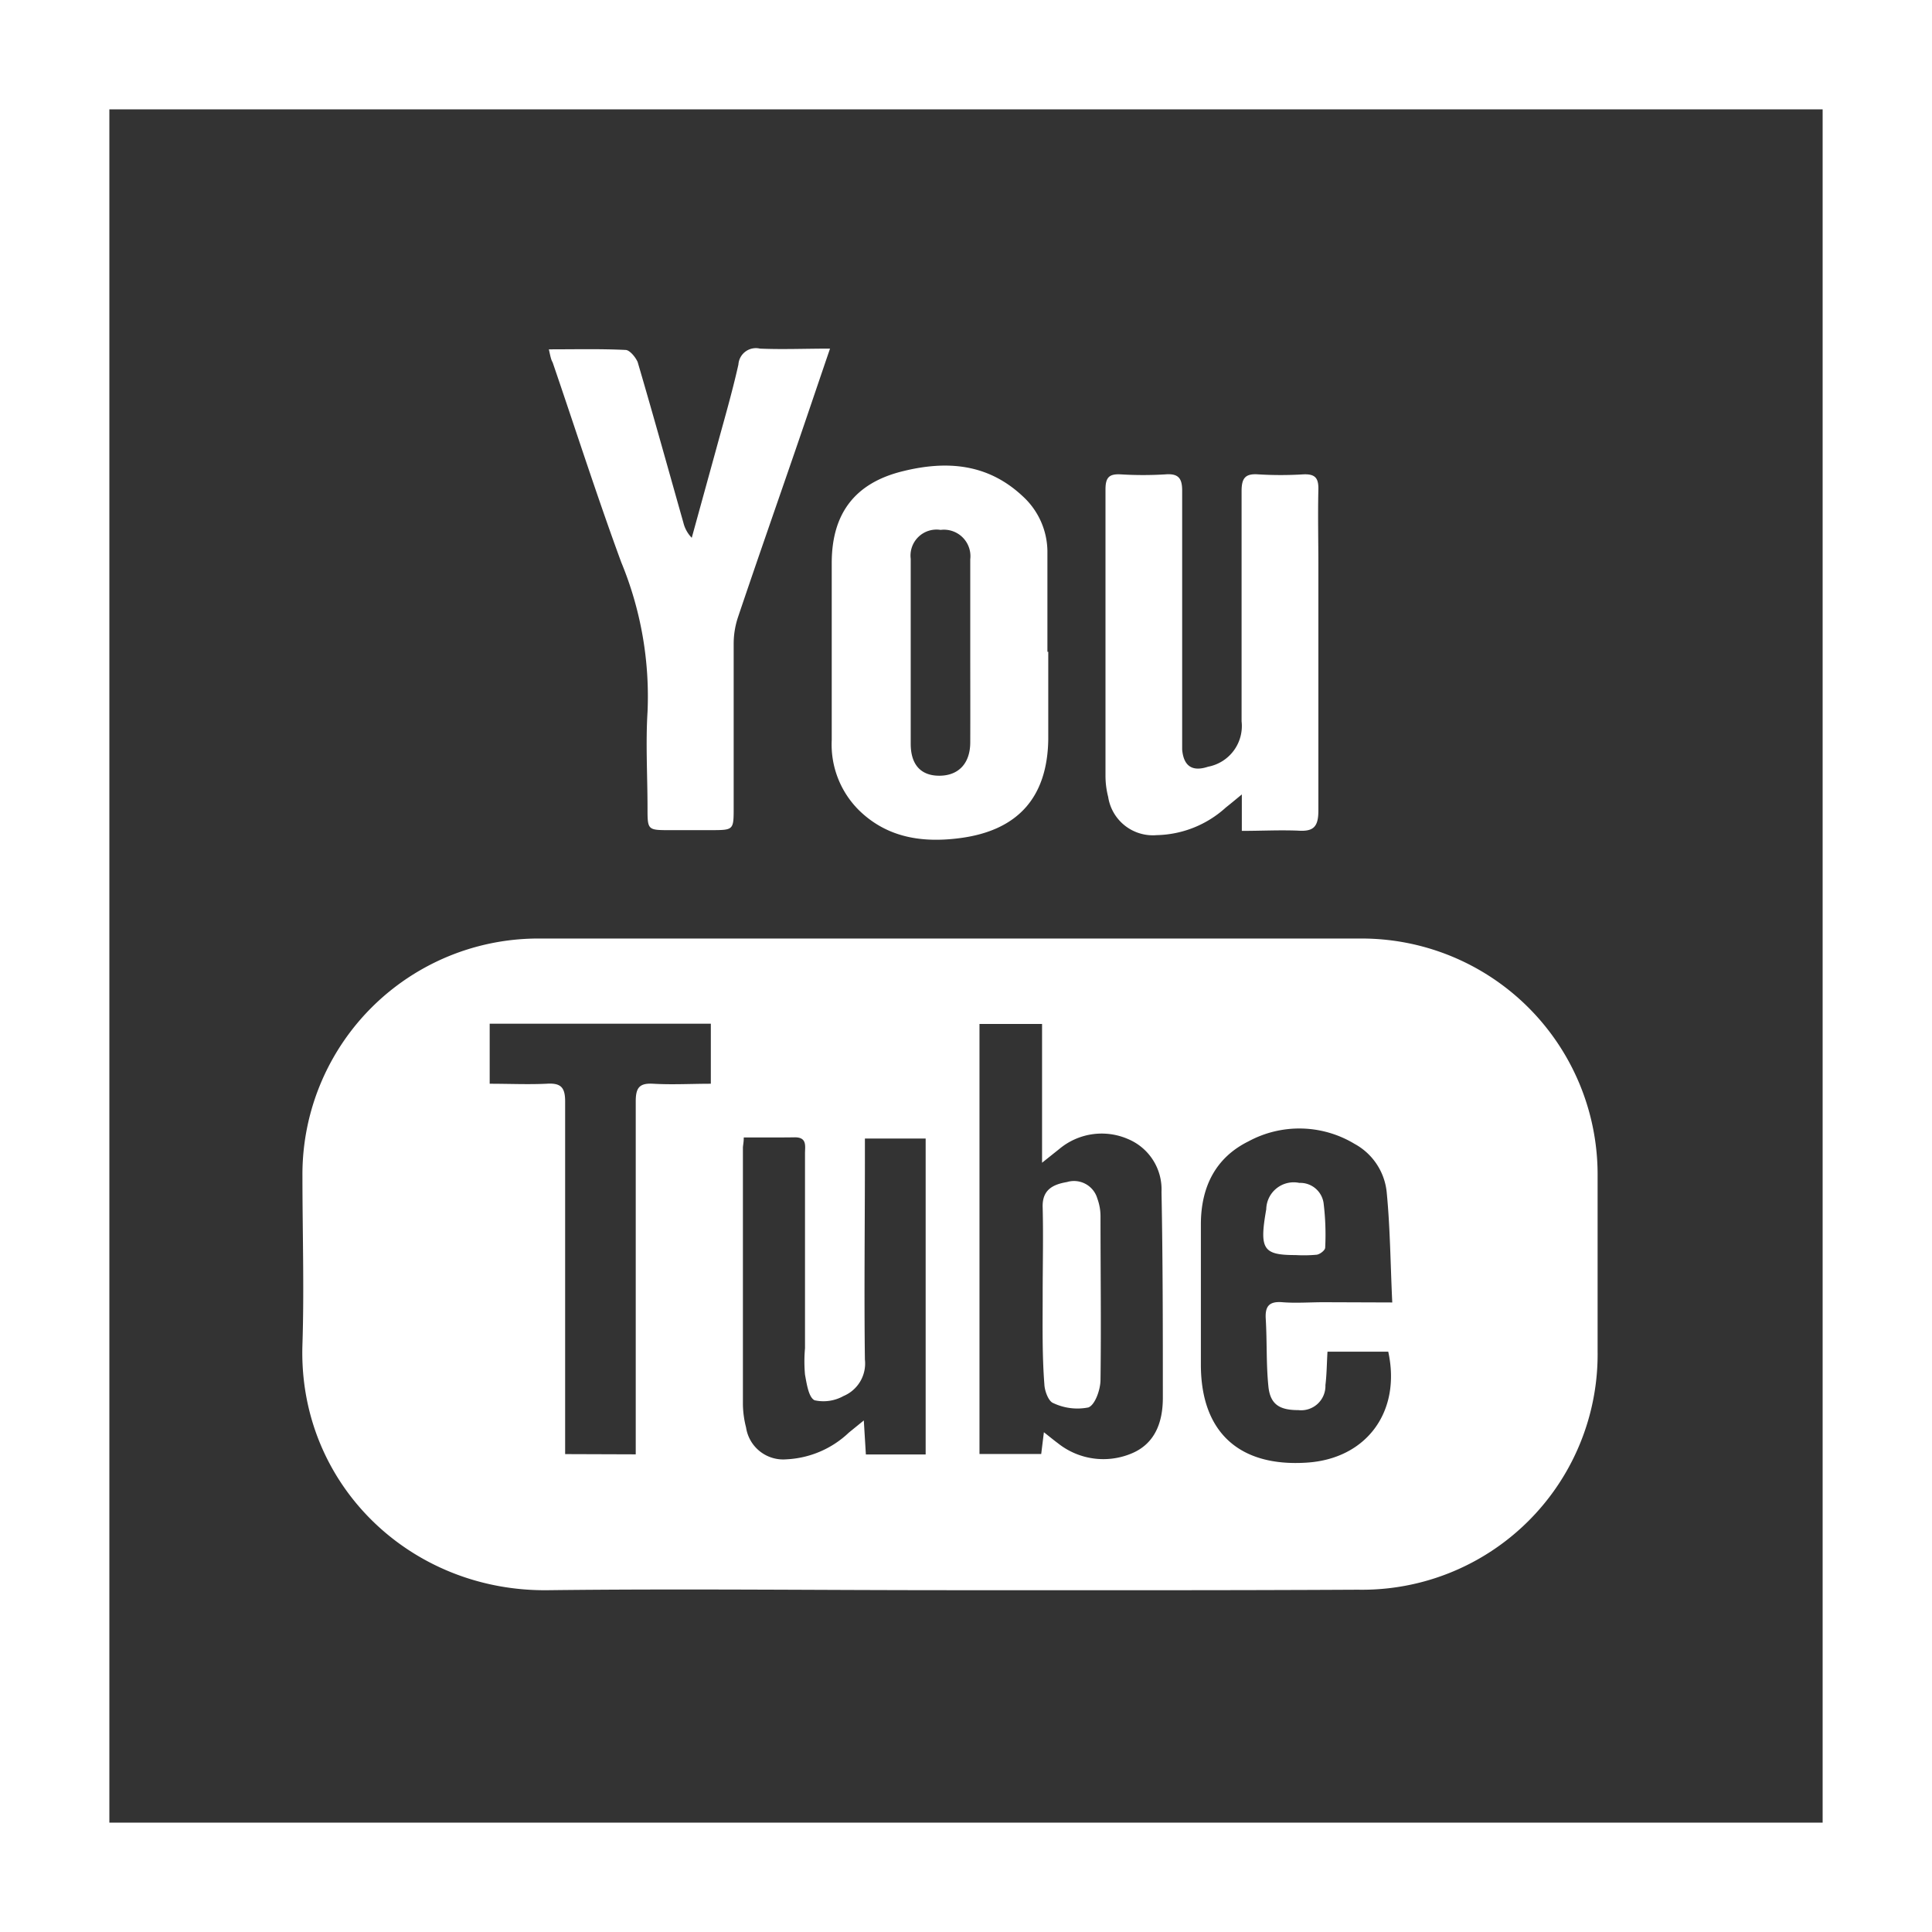 <svg xmlns="http://www.w3.org/2000/svg" viewBox="0 0 159 159"><rect x="0" y="0" width="159" height="159" fill="#333333" stroke="none"/><defs><style>.a{fill:none;stroke:#fff;stroke-miterlimit:10;stroke-width:9px;}.b{fill:#fff;}</style></defs><title>youtube</title><rect class="a" x="4.5" y="4.5" width="150" height="150"/><path class="b" d="M-205.83,438.87c-11,0-22-.13-33,0-11.4.18-20.66-8.75-20.28-20.22.15-4.62,0-9.26,0-13.89a19.41,19.41,0,0,1,19.57-19.52h67.42a19.42,19.42,0,0,1,19.6,19.51c0,4.81,0,9.63,0,14.44a19.38,19.38,0,0,1-19.72,19.64C-183.4,438.89-194.61,438.87-205.83,438.87Zm7.74-13c.47.37.81.65,1.16.91a6,6,0,0,0,6,.86c2-.8,2.62-2.61,2.63-4.55,0-5.67,0-11.33-.11-17a4.49,4.49,0,0,0-2.76-4.35,5.43,5.43,0,0,0-5.64.81l-1.43,1.14V392.27h-5.15v35.39h5.08Zm28.67-10.68c-.15-3.16-.17-6.14-.46-9.1a5.11,5.11,0,0,0-2.64-3.95,8.8,8.8,0,0,0-8.73-.21c-2.75,1.36-3.91,3.8-3.92,6.8,0,3.86,0,7.72,0,11.58,0,5.57,3.17,8.43,8.73,8.06,4.91-.32,7.77-4.2,6.69-9.13h-5c-.06,1-.06,1.86-.17,2.75a2,2,0,0,1-2.23,2.06c-1.51,0-2.3-.44-2.46-1.92-.19-1.84-.11-3.71-.22-5.57-.07-1.05.27-1.48,1.37-1.39s2.27,0,3.4,0Zm-53.37-13.57c0,.42-.07.64-.07.86,0,7,0,14.08,0,21.12a8.11,8.11,0,0,0,.26,1.88,3.09,3.09,0,0,0,3.31,2.62,8,8,0,0,0,5.15-2.2l1.23-1,.17,2.8h4.92v-26h-5v1.71c0,5.49-.07,11,0,16.48a2.9,2.9,0,0,1-1.76,3,3.38,3.38,0,0,1-2.38.35c-.49-.23-.65-1.35-.79-2.11a12.08,12.08,0,0,1,0-2.17V402.93c0-.6.19-1.34-.85-1.33C-219.94,401.62-221.3,401.61-222.79,401.61Zm-8.89,26.07V426c0-9.11,0-18.23,0-27.35,0-1.12.29-1.53,1.44-1.46,1.57.09,3.15,0,4.74,0v-4.94h-18.2v4.94c1.61,0,3.15.07,4.67,0,1.18-.08,1.55.28,1.54,1.5,0,9.12,0,18.24,0,27.36v1.62Z" transform="translate(284 -308)"/><path class="b" d="M-197.73,361.64c0,2.4,0,4.8,0,7.21-.07,4.77-2.5,7.49-7.23,8.12-3.09.41-6,0-8.34-2.28a7.62,7.62,0,0,1-2.25-5.79c0-4.85,0-9.7,0-14.56,0-4.06,1.89-6.59,5.85-7.56,3.6-.89,7-.65,9.9,2.09a6.21,6.21,0,0,1,2,4.47c0,2.76,0,5.53,0,8.3Zm-6.42,0c0-2.54,0-5.07,0-7.61a2.18,2.18,0,0,0-2.44-2.42,2.14,2.14,0,0,0-2.46,2.38c0,5.08,0,10.15,0,15.22,0,1.76.87,2.65,2.4,2.63s2.49-1,2.5-2.73C-204.14,366.64-204.15,364.15-204.15,361.66Z" transform="translate(284 -308)"/><path class="b" d="M-238.83,336.75c2.24,0,4.28-.05,6.31.05.34,0,.83.6,1,1,1.29,4.39,2.51,8.8,3.76,13.21a2.71,2.71,0,0,0,.69,1.25q1-3.63,2-7.26c.63-2.32,1.31-4.63,1.84-7a1.44,1.44,0,0,1,1.77-1.31c1.85.08,3.71,0,5.77,0-1,2.92-1.92,5.66-2.86,8.39-1.58,4.59-3.18,9.16-4.73,13.76a6.92,6.92,0,0,0-.34,2.12c0,4.5,0,9,0,13.49,0,1.86,0,1.86-1.81,1.87h-3.4c-1.88,0-1.88,0-1.88-1.82,0-2.63-.16-5.28,0-7.9a28.89,28.89,0,0,0-2.16-12.32c-2-5.44-3.78-11-5.65-16.46C-238.66,337.59-238.71,337.28-238.83,336.75Z" transform="translate(284 -308)"/><path class="b" d="M-181.8,376.38v-3c-.57.47-.94.78-1.31,1.07a8.71,8.71,0,0,1-5.69,2.28,3.72,3.72,0,0,1-4-3.15,6.94,6.94,0,0,1-.22-1.75c0-7.85,0-15.71,0-23.56,0-1,.32-1.28,1.26-1.23a30,30,0,0,0,3.67,0c1.12-.09,1.39.37,1.38,1.4,0,6.49,0,13,0,19.48,0,.59,0,1.18,0,1.77.12,1.37.84,1.84,2.13,1.41a3.41,3.41,0,0,0,2.76-3.74c0-6.32,0-12.63,0-18.94,0-1.07.3-1.46,1.38-1.38a30.12,30.12,0,0,0,3.68,0c1-.05,1.28.3,1.26,1.25-.05,2.08,0,4.17,0,6.26,0,6.72,0,13.44,0,20.16,0,1.34-.4,1.74-1.69,1.65C-178.7,376.3-180.19,376.38-181.8,376.38Z" transform="translate(284 -308)"/><path class="b" d="M-198.19,414.59c0-2.4.06-4.8,0-7.2-.06-1.47.83-1.91,2-2.11a2,2,0,0,1,2.5,1.36,4.24,4.24,0,0,1,.26,1.46c0,4.48.06,9,0,13.45,0,.81-.45,2.08-1,2.28a4.63,4.63,0,0,1-2.89-.36c-.39-.14-.71-1-.73-1.54C-198.24,419.49-198.19,417-198.19,414.59Z" transform="translate(284 -308)"/><path class="b" d="M-177.37,411.29c-2.69,0-3-.47-2.42-3.77a2.26,2.26,0,0,1,2.72-2.17,1.94,1.94,0,0,1,2,1.67,21.27,21.27,0,0,1,.13,3.66c0,.21-.42.54-.69.58A11.45,11.45,0,0,1-177.37,411.29Z" transform="translate(284 -308)"/></svg>